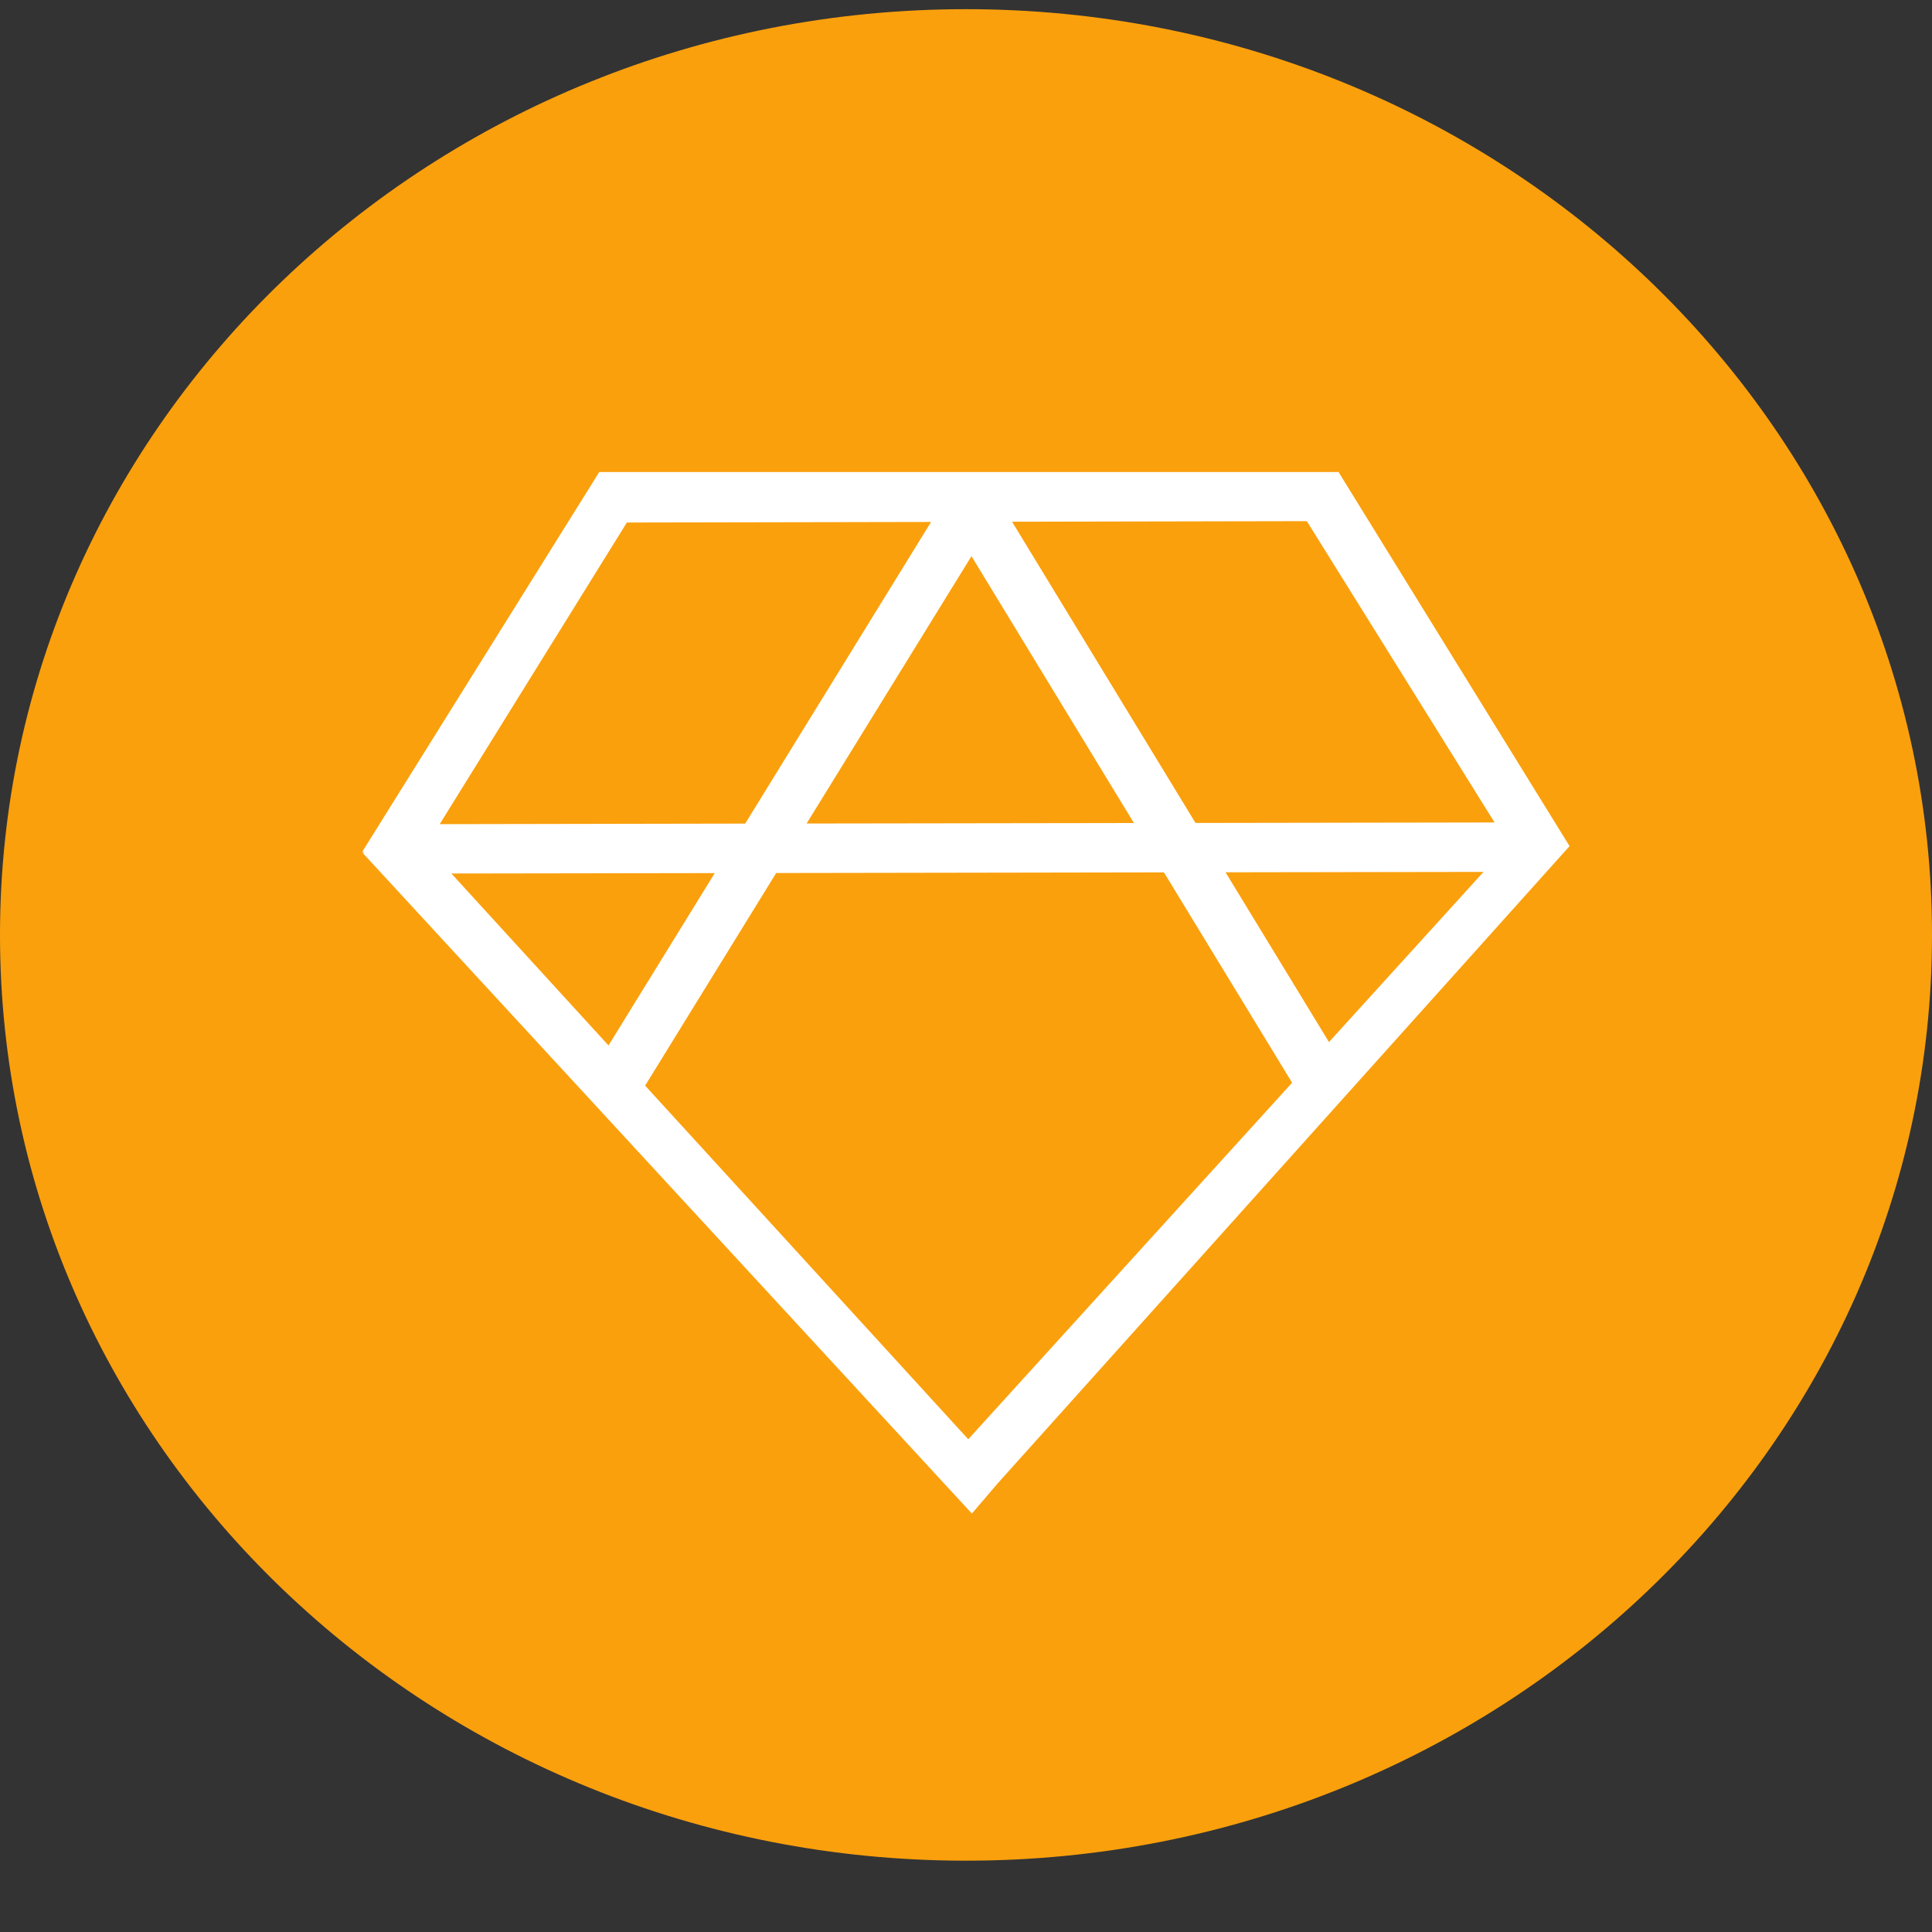 <svg width="24" height="24" viewBox="0 0 24 24" fill="none" xmlns="http://www.w3.org/2000/svg">
<rect x="0" y="0" width="24" height="24" fill="#333333" stroke="none"/>
<g clip-path="url(#clip0_28_1084)">
<path d="M12 23.114C18.627 23.114 24 17.965 24 11.614C24 5.263 18.627 0.114 12 0.114C5.373 0.114 0 5.263 0 11.614C0 17.965 5.373 23.114 12 23.114Z" fill="#FAA00D"/>
<path d="M19.494 10.515L12.392 18.429L12.073 18.802L4.505 10.595L4.529 10.586L4.5 10.581L7.441 5.869L7.443 5.87L7.441 5.864H16.632L16.631 5.869L19.5 10.515L19.494 10.515ZM9.642 10.845L8.014 13.486L12.028 17.879L16.051 13.45L14.459 10.837L9.642 10.845ZM7.559 12.987L8.879 10.846L5.607 10.851L7.559 12.987ZM14.851 10.223L18.566 10.217L16.234 6.474L12.572 6.481L14.851 10.223ZM18.429 10.831L15.224 10.836L16.509 12.945L18.429 10.831ZM14.086 10.224L12.068 6.909L10.02 10.23L14.086 10.224ZM7.787 6.491L5.462 10.238L9.257 10.231L11.566 6.484L7.787 6.491Z" fill="white"/>
</g>
<defs>
<clipPath id="clip0_28_1084">
<rect width="24" height="23" fill="white" transform="translate(0 0.114)"/>
</clipPath>
</defs>
</svg>
